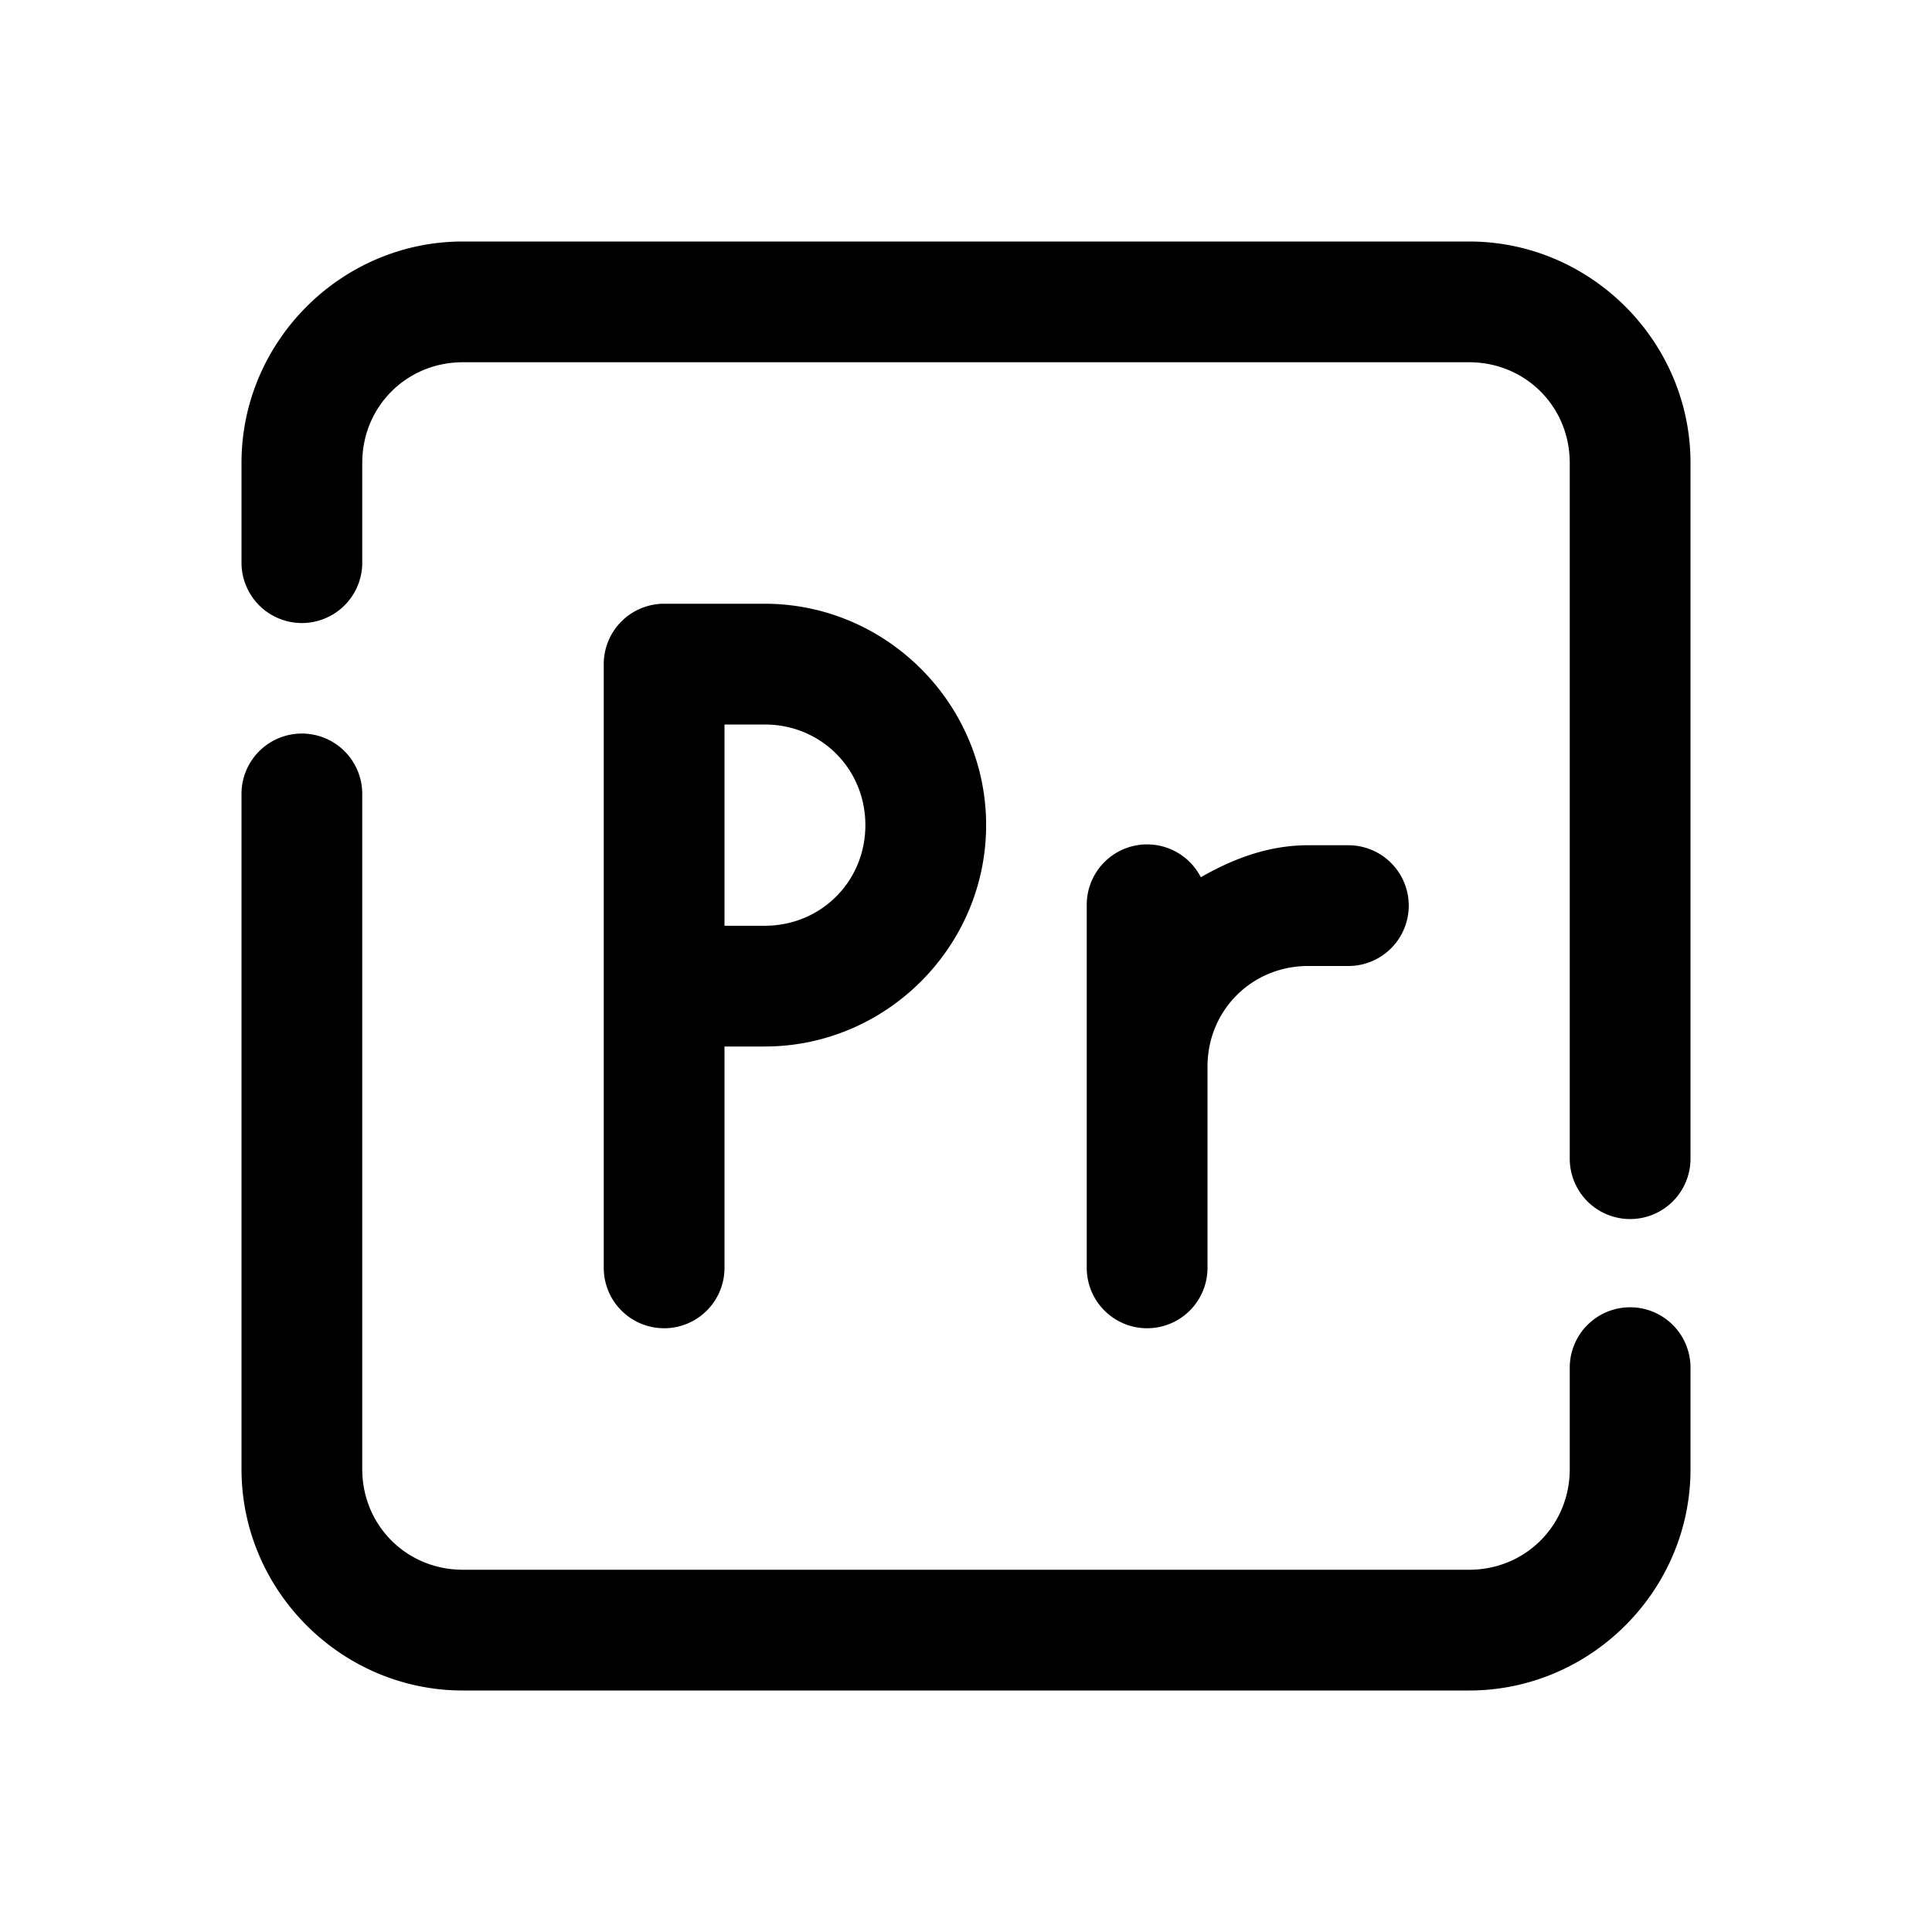 <svg xmlns="http://www.w3.org/2000/svg"  viewBox="0 0 48 48" width="144px" height="144px"><path d="M 11.5 6 C 8.48 6 6 8.48 6 11.5 L 6 13.979 A 1.5 1.5 0 1 0 9 13.979 L 9 11.5 C 9 10.102 10.102 9 11.5 9 L 36.5 9 C 37.898 9 39 10.102 39 11.5 L 39 28.787 A 1.5 1.5 0 1 0 42 28.787 L 42 11.5 C 42 8.48 39.52 6 36.5 6 L 11.5 6 z M 16.5 15 A 1.5 1.5 0 0 0 15 16.5 L 15 31.5 A 1.5 1.5 0 1 0 18 31.5 L 18 26 L 19 26 C 22.02 26 24.5 23.52 24.5 20.5 C 24.5 17.48 22.02 15 19 15 L 16.5 15 z M 18 18 L 19 18 C 20.398 18 21.5 19.102 21.5 20.5 C 21.5 21.898 20.398 23 19 23 L 18 23 L 18 18 z M 7.477 18.225 A 1.5 1.5 0 0 0 6 19.744 L 6 36.5 C 6 39.52 8.48 42 11.5 42 L 36.5 42 C 39.52 42 42 39.52 42 36.5 L 42 33.979 A 1.5 1.5 0 1 0 39 33.979 L 39 36.5 C 39 37.898 37.898 39 36.5 39 L 11.5 39 C 10.102 39 9 37.898 9 36.5 L 9 19.744 A 1.5 1.5 0 0 0 7.477 18.225 z M 28.477 20.979 A 1.5 1.5 0 0 0 27 22.5 L 27 26.5 L 27 31.5 A 1.5 1.5 0 1 0 30 31.5 L 30 26.5 C 30 25.102 31.102 24 32.5 24 L 33.5 24 A 1.5 1.5 0 1 0 33.5 21 L 32.5 21 C 31.515 21 30.637 21.335 29.834 21.795 A 1.5 1.5 0 0 0 28.477 20.979 z"/></svg>
